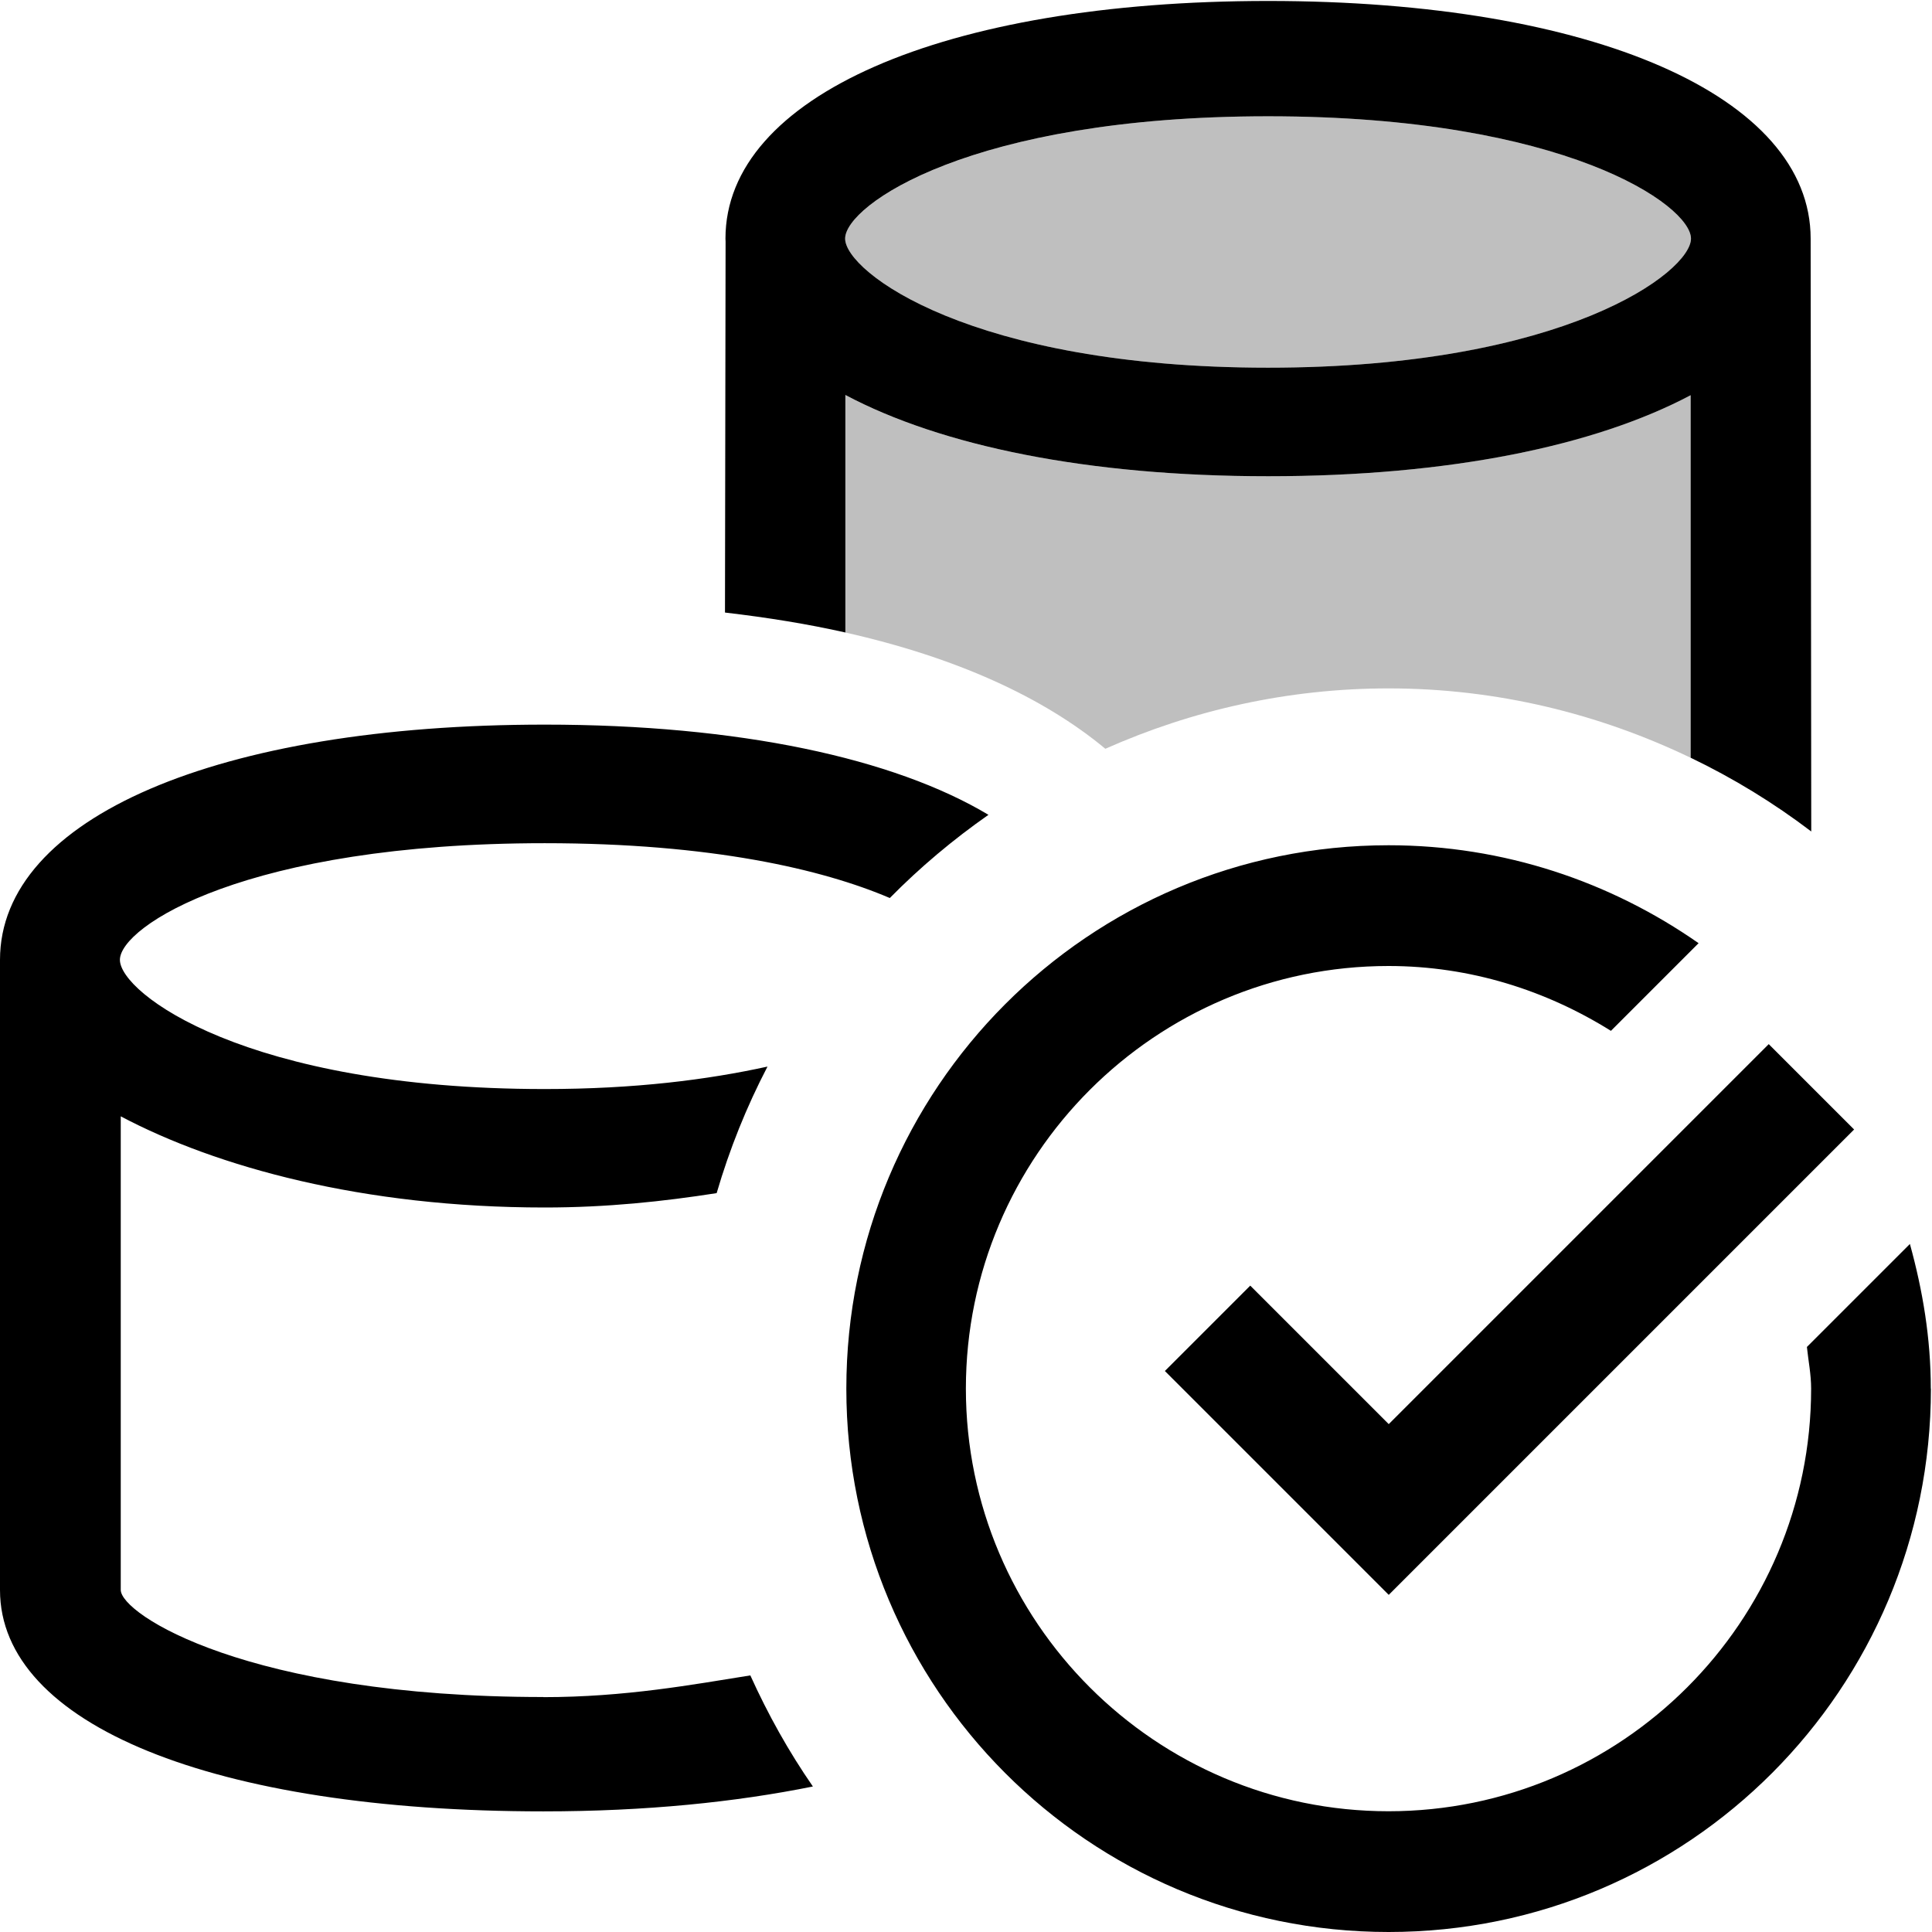 <?xml version="1.0" encoding="UTF-8"?><svg id="icons" xmlns="http://www.w3.org/2000/svg" viewBox="0 0 16 16"><defs><style>.cls-1{fill:none;}.cls-2{opacity:.25;}</style></defs><path class="cls-2" d="M6.999,1.976c0-.275,1.042-1.013,3.503-1.013,2.46,0,3.502.737,3.502,1.013s-1.042,1.069-3.502,1.069c-2.461,0-3.503-.794-3.503-1.069ZM7,3.271v1.967c.912.205,1.638.534,2.154.963.718-.319,1.511-.5,2.346-.5.896,0,1.742.21,2.5.574v-3.002c-.792.42-2.0.671-3.498.671-1.5,0-2.71-.252-3.502-.673Z"/><path d="M15.991,11.5c0,2.485-2.006,4.5-4.491,4.5s-4.491-2.015-4.491-4.5,2.006-4.5,4.491-4.5c.956,0,1.839.303,2.567.811l-.726.726c-.536-.335-1.164-.537-1.842-.537-1.93,0-3.5,1.57-3.5,3.5s1.57,3.5,3.5,3.5,3.5-1.57,3.5-3.5c0-.118-.023-.23-.035-.345l.853-.853c.106.384.173.78.173,1.198ZM11.5,11.793l-1.146-1.146-.707.707,1.854,1.854,3.854-3.854-.707-.707-3.146,3.146ZM6.004,5.072l.005-3.072s-.001-.016-.001-.024C6.008.799,7.809.008,10.502.008,13.194.008,14.995.799,14.995,1.976c0,.008.005,4.91.005,4.91-.31-.236-.645-.441-.999-.611v-3.002c-.792.42-2.0.671-3.498.671-1.5,0-2.71-.252-3.502-.673v1.967c-.311-.07-.644-.124-.996-.165ZM6.999,1.976c0,.275,1.042,1.069,3.503,1.069,2.46,0,3.502-.794,3.502-1.069s-1.042-1.013-3.502-1.013c-2.461,0-3.503.737-3.503,1.013ZM4.5,14.054c-2.447,0-3.5-.686-3.5-.887v-3.922c.794.42,2.007.755,3.511.755.515,0,.982-.05,1.424-.119.107-.366.248-.716.421-1.048-.497.109-1.098.186-1.845.186-2.472,0-3.518-.794-3.518-1.07s1.046-.966,3.518-.966c1.379,0,2.301.216,2.858.454.25-.254.524-.484.817-.689-.784-.469-2.066-.747-3.675-.747-2.702,0-4.511.771-4.511,1.948v5.219c0,1.113,1.767,1.833,4.5,1.833.85,0,1.593-.077,2.232-.206-.2-.289-.372-.597-.518-.92-.472.075-1.034.18-1.714.18Z"/><rect class="cls-1" width="16" height="16"/></svg>